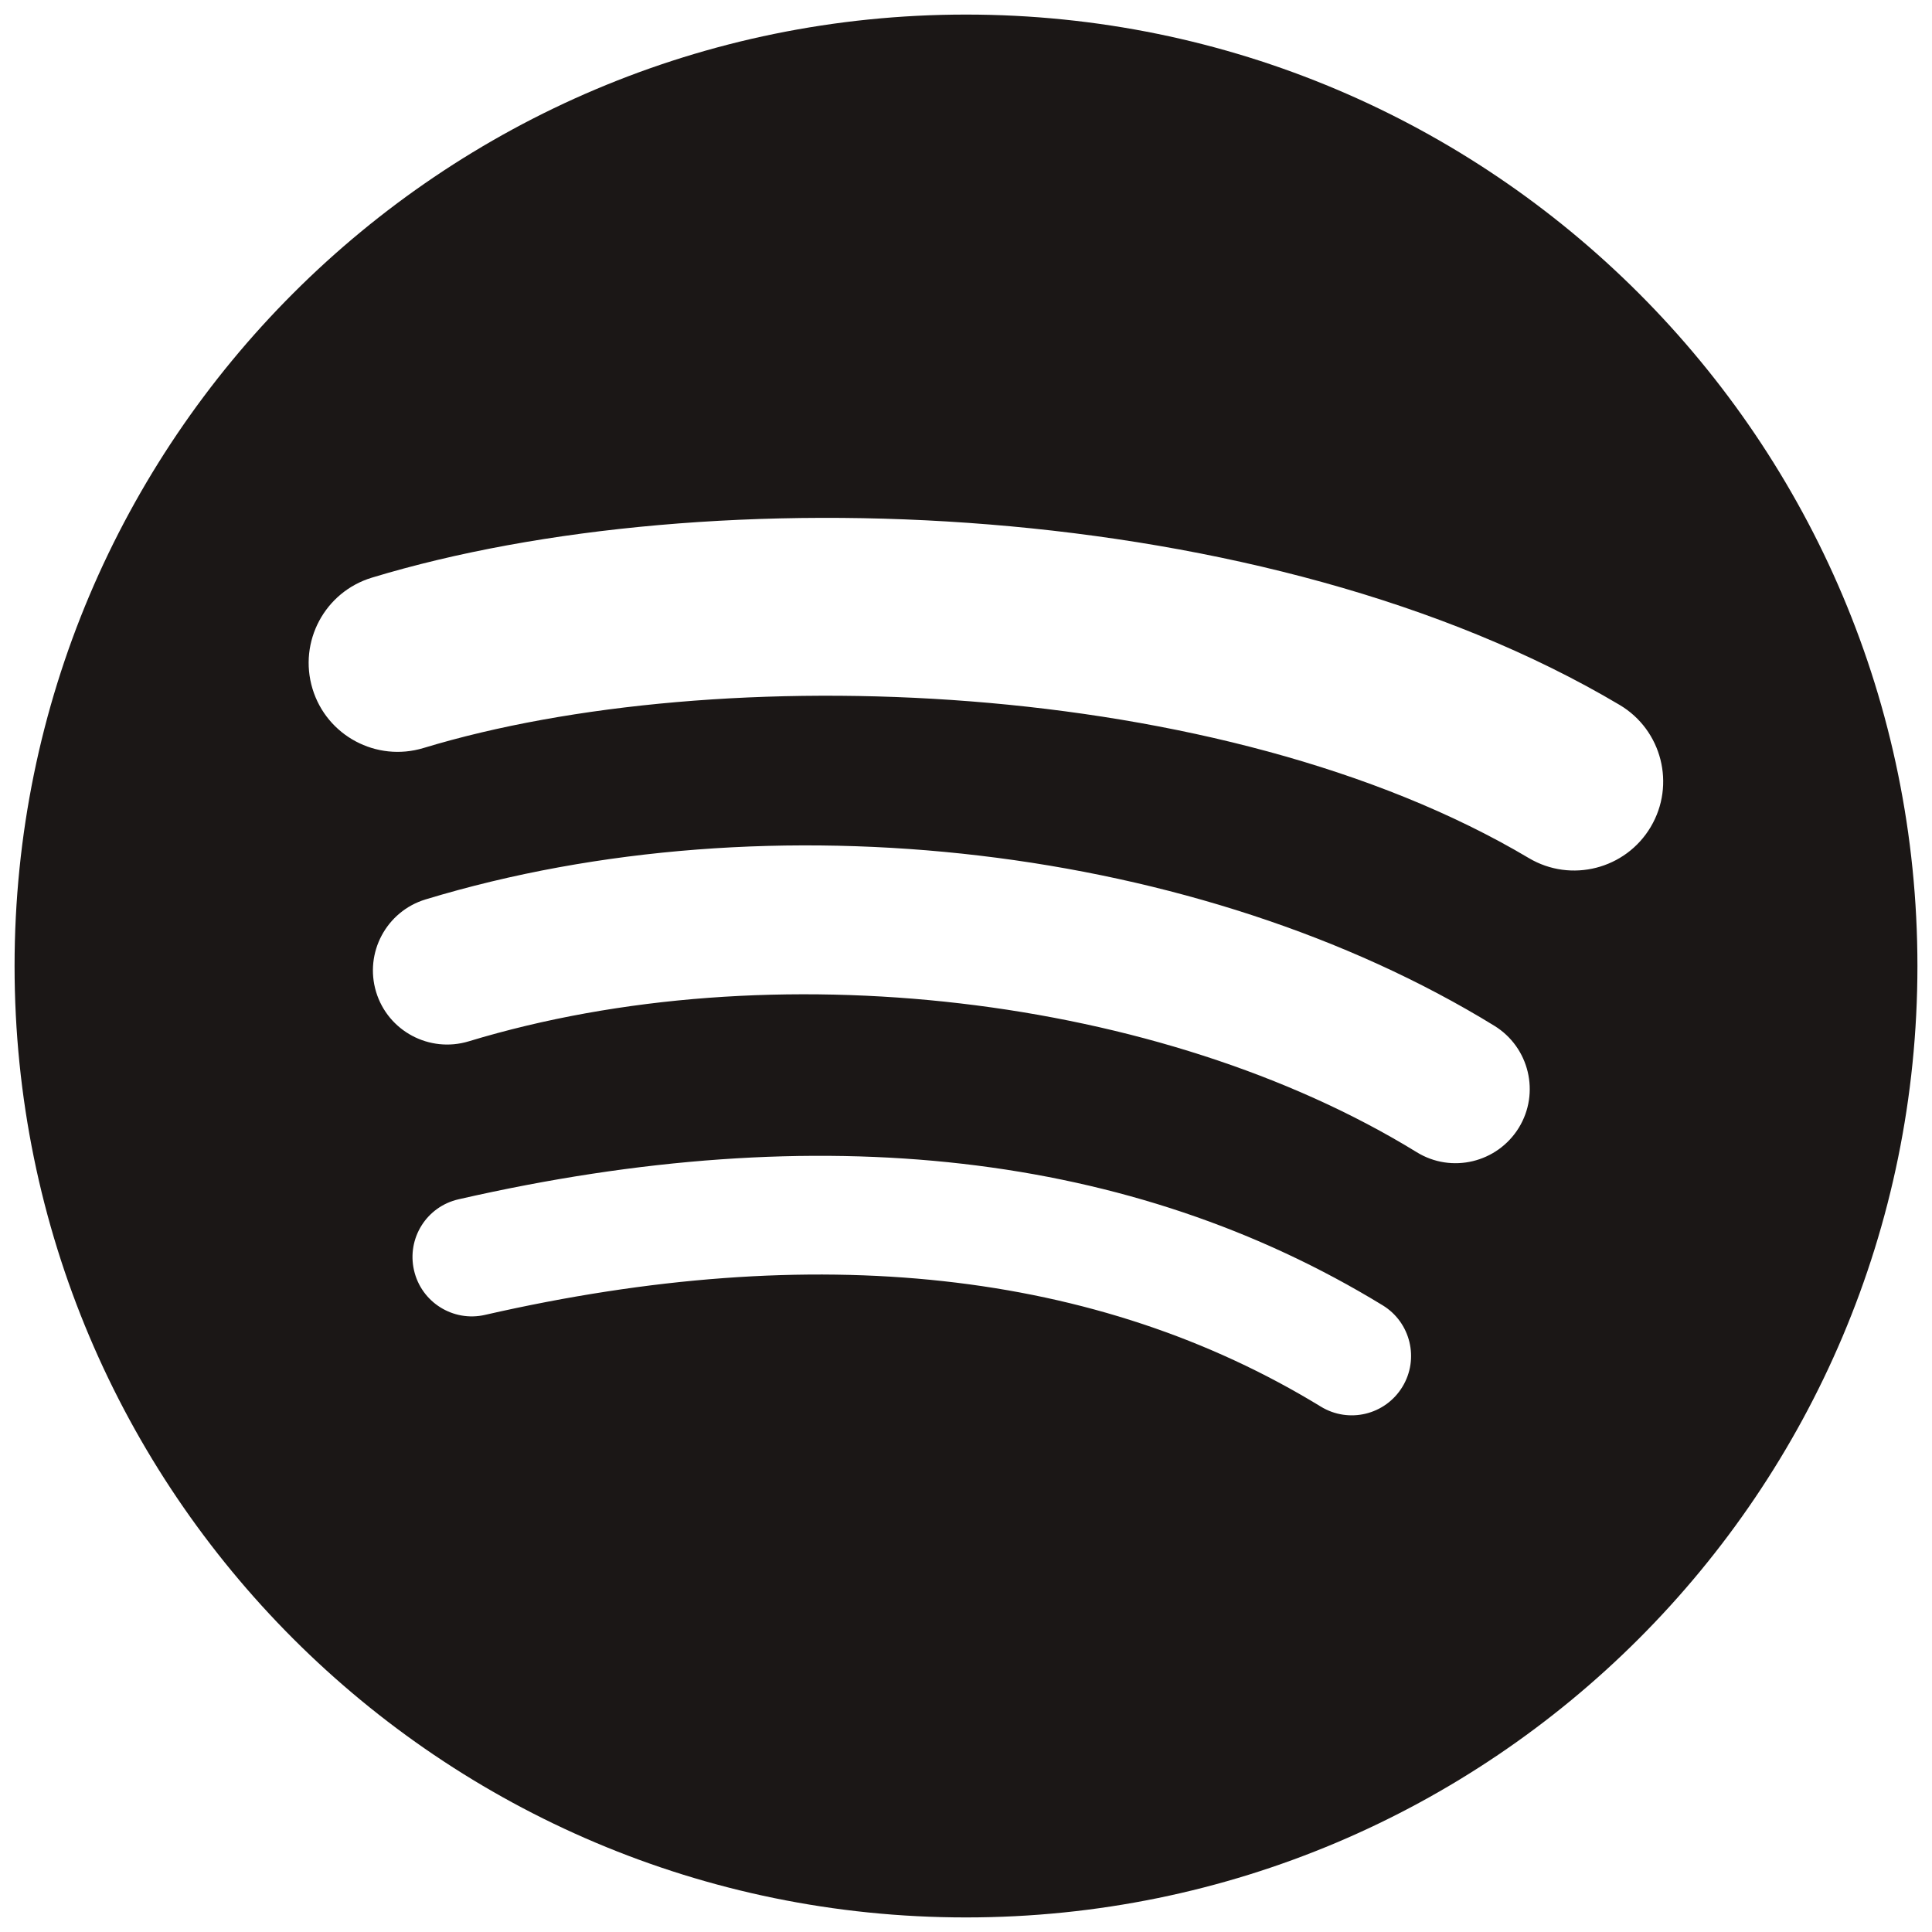 <svg width="24" height="24" viewBox="0 0 24 24" fill="none" xmlns="http://www.w3.org/2000/svg">
<g clip-path="url(#clip0_49_167)">
<path d="M18.991 10.659C15.182 8.396 8.897 8.188 5.261 9.292C4.676 9.469 4.059 9.14 3.882 8.556C3.705 7.971 4.034 7.354 4.619 7.176C8.794 5.909 15.734 6.154 20.12 8.757C20.645 9.069 20.817 9.748 20.506 10.272C20.195 10.797 19.515 10.971 18.991 10.659ZM18.867 14.01C18.599 14.444 18.032 14.58 17.599 14.313C14.423 12.361 9.58 11.795 5.822 12.936C5.335 13.083 4.82 12.809 4.672 12.322C4.525 11.835 4.8 11.321 5.286 11.173C9.579 9.87 14.915 10.501 18.564 12.743C18.997 13.01 19.133 13.577 18.867 14.01ZM17.421 17.228C17.208 17.577 16.755 17.686 16.407 17.473C13.632 15.777 10.139 15.394 6.025 16.334C5.628 16.425 5.233 16.176 5.143 15.78C5.052 15.383 5.299 14.988 5.697 14.898C10.199 13.869 14.061 14.312 17.176 16.215C17.523 16.427 17.633 16.881 17.421 17.228ZM12 0.181C5.473 0.181 0.181 5.473 0.181 12C0.181 18.528 5.473 23.819 12 23.819C18.528 23.819 23.819 18.528 23.819 12C23.819 5.473 18.528 0.181 12 0.181Z" fill="#1B1716"/>
</g>
<defs>
<clipPath id="clip0_49_167">
<rect width="24" height="24" fill="white"/>
</clipPath>
</defs>
</svg>
